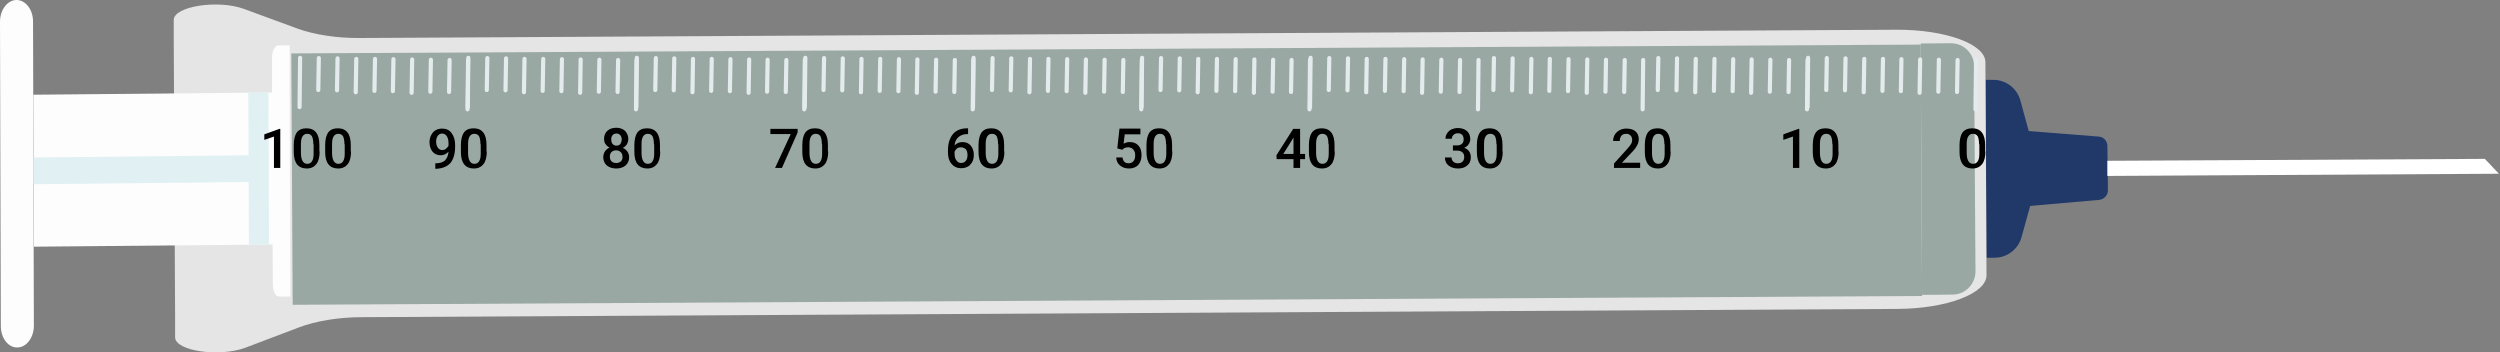 <?xml version="1.0" encoding="utf-8"?>
<!-- Generator: Adobe Illustrator 25.2.1, SVG Export Plug-In . SVG Version: 6.00 Build 0)  -->
<svg version="1.1" id="Capa_1" xmlns="http://www.w3.org/2000/svg" xmlns:xlink="http://www.w3.org/1999/xlink" x="0px" y="0px"
	 viewBox="0 0 908 128" style="enable-background:new 0 0 908 128;" xml:space="preserve">
<rect x="0" y="0" width="908" height="128" fill="#808080" stroke="none"/>
<style type="text/css">
	.st0{fill:#203968;}
	.st1{opacity:0.8;fill:#FDFDFD;enable-background:new    ;}
	.st2{fill:#99A8A2;}
	.st3{fill:#FFFFFF;}
	.st4{fill:#FDFDFD;}
	.st5{fill:#E0F0F3;}
	.st6{fill:none;stroke:#E3EBED;stroke-width:1.513;stroke-linecap:round;stroke-miterlimit:10;}
</style>
<path class="st0" d="M727.8,46.9l0.2,28.7l34.4-3c1.8-0.2,3.2-1.7,3.2-3.5L765.4,53c0-1.8-1.4-3.3-3.2-3.4L727.8,46.9z"/>
<path class="st0" d="M721.2,29l0.3,64.6l3,0c4.5,0,8.5-3.1,9.7-7.4l5.9-21.3c0.5-1.8,0.5-3.6,0-5.4l-6.3-23
	c-1.2-4.4-5.2-7.5-9.8-7.5L721.2,29z"/>
<path class="st1" d="M88.5,3.2l19.6,7.2c6.1,2.2,14.3,3.5,22.9,3.4l557.7-3c17.9-0.1,32.4,5.2,32.4,11.8l0.4,77.4
	c0,6.6-14.4,12.1-32.3,12.2l-557.7,3c-8.6,0-16.8,1.4-22.9,3.7l-19.5,7.4c-9.4,3.5-25.5,1.2-25.5-3.8l0-6.9L63.1,14.2l0-6.9
	C63,2.3,79.1-0.2,88.5,3.2z"/>
<path class="st2" d="M697.6,15.8l0.5,91.3l11-0.1c4.7,0,8.4-3.8,8.4-8.5L717,24.1c0-4.7-3.8-8.4-8.5-8.4L697.6,15.8z"/>
<path class="st3" d="M765.4,58.4l0,5.5l142.2-0.8l-5.1-5.4L765.4,58.4z"/>
<path class="st2" d="M105.8,19.4l0.5,91.3l591.8-3.2l-0.5-91.3L105.8,19.4z"/>
<path class="st4" d="M105.2,33.5l0.2,55.2l0.1,19l-4.2,0c-1.2,0-2.2-1.9-2.2-4.4L99,88.8l-86.7,0.8l-0.2-55.2l86.7-0.8l0-12.7
	c0-2.4,1-4.4,2.2-4.4l4.2,0L105.2,33.5z"/>
<path class="st4" d="M0,7.9l0.3,110.5c0,4.4,2.7,7.9,6,7.8c3.3,0,6-3.6,6-7.9L12,7.8C12,3.5,9.3,0,6,0C2.7,0,0,3.6,0,7.9z"/>
<path class="st5" d="M97.5,33.6l0.1,22.8l0,9.7l0.1,22.8l-7.3,0l-0.1-22.8l-78.1,0.8l0-9.7l78.1-0.8l-0.1-22.8L97.5,33.6z"/>
<path class="st6" d="M717.5,39.7l0.2-17.9"/>
<path class="st6" d="M710.8,33.4l0.2-11.6"/>
<path class="st6" d="M704,33.3l0.2-11.6"/>
<path class="st6" d="M697.2,33.7l0.2-12.1"/>
<path class="st6" d="M690.4,33.1l0.2-11.6"/>
<path class="st6" d="M683.7,33l0.2-11.6"/>
<path class="st6" d="M676.9,33.5l0.2-12.1"/>
<path class="st6" d="M670.1,32.8l0.2-11.6"/>
<path class="st6" d="M663.3,32.7l0.2-11.6"/>
<path class="st6" d="M656.5,38.9l0.2-17.9"/>
<path class="st6" d="M656.3,39.7l0.2-17.9"/>
<path class="st6" d="M649.6,33.4l0.2-11.6"/>
<path class="st6" d="M642.8,33.3l0.2-11.6"/>
<path class="st6" d="M636,33.7l0.2-12.1"/>
<path class="st6" d="M629.3,33.1l0.2-11.6"/>
<path class="st6" d="M622.5,33l0.2-11.6"/>
<path class="st6" d="M615.7,33.5l0.2-12.1"/>
<path class="st6" d="M608.9,32.8l0.2-11.6"/>
<path class="st6" d="M602.1,32.7l0.2-11.6"/>
<path class="st6" d="M596.6,39.7l0.2-17.9"/>
<path class="st6" d="M589.9,33.4l0.2-11.6"/>
<path class="st6" d="M583.1,33.3l0.2-11.6"/>
<path class="st6" d="M576.3,33.7l0.2-12.1"/>
<path class="st6" d="M569.5,33.1l0.2-11.6"/>
<path class="st6" d="M562.7,33l0.2-11.6"/>
<path class="st6" d="M556,33.5l0.2-12.1"/>
<path class="st6" d="M549.2,32.8l0.2-11.6"/>
<path class="st6" d="M542.4,32.7l0.2-11.6"/>
<path class="st6" d="M536.8,39.7l0.2-17.9"/>
<path class="st6" d="M530.1,33.4l0.2-11.6"/>
<path class="st6" d="M523.3,33.3l0.2-11.6"/>
<path class="st6" d="M516.5,33.7l0.2-12.1"/>
<path class="st6" d="M509.8,33.1l0.2-11.6"/>
<path class="st6" d="M503,33l0.2-11.6"/>
<path class="st6" d="M496.2,33.5l0.2-12.1"/>
<path class="st6" d="M489.4,32.8l0.2-11.6"/>
<path class="st6" d="M482.6,32.7l0.2-11.6"/>
<path class="st6" d="M475.8,38.9l0.2-17.9"/>
<path class="st6" d="M475.6,39.7l0.2-17.9"/>
<path class="st6" d="M468.9,33.4l0.2-11.6"/>
<path class="st6" d="M462.2,33.3l0.2-11.6"/>
<path class="st6" d="M455.4,33.7l0.2-12.1"/>
<path class="st6" d="M448.6,33.1l0.2-11.6"/>
<path class="st6" d="M441.8,33l0.2-11.6"/>
<path class="st6" d="M435,33.5l0.2-12.1"/>
<path class="st6" d="M428.3,32.8l0.2-11.6"/>
<path class="st6" d="M421.5,32.7l0.2-11.6"/>
<path class="st6" d="M414.6,38.9l0.2-17.9"/>
<path class="st6" d="M414.5,39.7l0.2-17.9"/>
<path class="st6" d="M407.8,33.4l0.2-11.6"/>
<path class="st6" d="M401,33.3l0.2-11.6"/>
<path class="st6" d="M394.2,33.7l0.2-12.1"/>
<path class="st6" d="M387.4,33.1l0.2-11.6"/>
<path class="st6" d="M380.6,33l0.2-11.6"/>
<path class="st6" d="M373.9,33.5l0.2-12.1"/>
<path class="st6" d="M367.1,32.8l0.2-11.6"/>
<path class="st6" d="M360.3,32.7l0.2-11.6"/>
<path class="st6" d="M353.4,38.9l0.2-17.9"/>
<path class="st6" d="M353.3,39.7l0.2-17.9"/>
<path class="st6" d="M346.6,33.4l0.2-11.6"/>
<path class="st6" d="M339.8,33.3l0.2-11.6"/>
<path class="st6" d="M333,33.7l0.2-12.1"/>
<path class="st6" d="M326.3,33.1l0.2-11.6"/>
<path class="st6" d="M319.5,33l0.2-11.6"/>
<path class="st6" d="M312.7,33.5l0.2-12.1"/>
<path class="st6" d="M305.9,32.8l0.2-11.6"/>
<path class="st6" d="M299.1,32.7l0.2-11.6"/>
<path class="st6" d="M292.3,38.9l0.2-17.9"/>
<path class="st6" d="M292.1,39.7l0.2-17.9"/>
<path class="st6" d="M285.4,33.4l0.2-11.6"/>
<path class="st6" d="M278.6,33.3l0.2-11.6"/>
<path class="st6" d="M271.9,33.7l0.2-12.1"/>
<path class="st6" d="M265.1,33.1l0.2-11.6"/>
<path class="st6" d="M258.3,33l0.2-11.6"/>
<path class="st6" d="M251.5,33.5l0.2-12.1"/>
<path class="st6" d="M244.7,32.8l0.2-11.6"/>
<path class="st6" d="M238,32.7l0.2-11.6"/>
<path class="st6" d="M231.1,38.9l0.2-17.9"/>
<path class="st6" d="M231,39.7l0.2-17.9"/>
<path class="st6" d="M224.3,33.4l0.2-11.6"/>
<path class="st6" d="M217.5,33.3l0.2-11.6"/>
<path class="st6" d="M210.7,33.7l0.2-12.1"/>
<path class="st6" d="M203.9,33.1l0.2-11.6"/>
<path class="st6" d="M197.1,33l0.2-11.6"/>
<path class="st6" d="M190.3,33.5l0.2-12.1"/>
<path class="st6" d="M183.6,32.8l0.2-11.6"/>
<path class="st6" d="M176.8,32.7l0.2-11.6"/>
<path class="st6" d="M169.9,38.9l0.2-17.9"/>
<path class="st6" d="M169.8,39.7l0.2-17.9"/>
<path class="st6" d="M163.1,33.4l0.2-11.6"/>
<path class="st6" d="M156.3,33.3l0.2-11.6"/>
<path class="st6" d="M149.5,33.7l0.2-12.1"/>
<path class="st6" d="M142.7,33.1l0.2-11.6"/>
<path class="st6" d="M136,33l0.2-11.6"/>
<path class="st6" d="M129.2,33.5l0.2-12.1"/>
<path class="st6" d="M122.4,32.8l0.2-11.6"/>
<path class="st6" d="M115.6,32.7l0.2-11.6"/>
<path class="st6" d="M108.8,38.9l0.2-17.9"/>
<path d="M721.1,55c0,2-0.4,3.6-1.2,4.6c-0.8,1-1.9,1.6-3.5,1.6c-1.5,0-2.7-0.5-3.5-1.5c-0.8-1-1.2-2.5-1.2-4.5v-2.5
	c0-2,0.4-3.6,1.1-4.6c0.8-1,1.9-1.5,3.5-1.5c1.6,0,2.7,0.5,3.5,1.5c0.8,1,1.2,2.5,1.2,4.5V55z M718.8,52.4c0-1.3-0.2-2.3-0.5-2.9
	c-0.4-0.6-0.9-0.9-1.7-0.9c-0.8,0-1.3,0.3-1.7,0.9c-0.4,0.6-0.6,1.5-0.6,2.8v3.2c0,1.3,0.2,2.3,0.6,3c0.4,0.7,1,1,1.7,1
	c0.8,0,1.3-0.3,1.7-0.9c0.4-0.6,0.6-1.5,0.6-2.8V52.4z"/>
<path d="M653.6,61h-2.4V49.6l-3.5,1.2v-2l5.5-2h0.3V61z M667.8,55c0,2-0.4,3.6-1.2,4.6c-0.8,1-1.9,1.6-3.5,1.6
	c-1.5,0-2.7-0.5-3.5-1.5c-0.8-1-1.2-2.5-1.2-4.5v-2.5c0-2,0.4-3.6,1.1-4.6c0.8-1,1.9-1.5,3.5-1.5c1.6,0,2.7,0.5,3.5,1.5
	c0.8,1,1.2,2.5,1.2,4.5V55z M665.5,52.4c0-1.3-0.2-2.3-0.5-2.9c-0.4-0.6-0.9-0.9-1.7-0.9c-0.8,0-1.3,0.3-1.7,0.9
	c-0.4,0.6-0.6,1.5-0.6,2.8v3.2c0,1.3,0.2,2.3,0.6,3c0.4,0.7,1,1,1.7,1c0.8,0,1.3-0.3,1.7-0.9c0.4-0.6,0.6-1.5,0.6-2.8V52.4z"/>
<path d="M527.9,52.8h1.4c0.7,0,1.3-0.2,1.7-0.6c0.4-0.4,0.6-0.9,0.6-1.6c0-0.7-0.2-1.2-0.5-1.6c-0.4-0.4-0.9-0.6-1.6-0.6
	c-0.6,0-1.2,0.2-1.6,0.6c-0.4,0.4-0.6,0.8-0.6,1.4H525c0-0.7,0.2-1.4,0.6-2c0.4-0.6,0.9-1.1,1.6-1.4c0.7-0.3,1.5-0.5,2.3-0.5
	c1.4,0,2.5,0.4,3.3,1.1c0.8,0.7,1.2,1.7,1.2,3c0,0.6-0.2,1.2-0.6,1.8c-0.4,0.6-0.9,1-1.6,1.3c0.8,0.3,1.4,0.7,1.8,1.3
	c0.4,0.6,0.6,1.3,0.6,2.1c0,1.3-0.4,2.3-1.3,3c-0.9,0.8-2,1.1-3.4,1.1c-1.4,0-2.5-0.4-3.4-1.1c-0.9-0.7-1.3-1.7-1.3-2.9h2.4
	c0,0.6,0.2,1.1,0.6,1.5c0.4,0.4,1,0.6,1.7,0.6c0.7,0,1.3-0.2,1.7-0.6c0.4-0.4,0.6-1,0.6-1.7c0-0.7-0.2-1.3-0.7-1.7
	c-0.4-0.4-1.1-0.6-2-0.6h-1.4V52.8z M545.8,55c0,2-0.4,3.6-1.2,4.6c-0.8,1-1.9,1.6-3.5,1.6c-1.5,0-2.7-0.5-3.5-1.5
	c-0.8-1-1.2-2.5-1.2-4.5v-2.5c0-2,0.4-3.6,1.1-4.6c0.8-1,1.9-1.5,3.5-1.5c1.6,0,2.7,0.5,3.5,1.5c0.8,1,1.2,2.5,1.2,4.5V55z
	 M543.5,52.4c0-1.3-0.2-2.3-0.5-2.9c-0.4-0.6-0.9-0.9-1.7-0.9c-0.8,0-1.3,0.3-1.7,0.9c-0.4,0.6-0.6,1.5-0.6,2.8v3.2
	c0,1.3,0.2,2.3,0.6,3c0.4,0.7,1,1,1.7,1c0.8,0,1.3-0.3,1.7-0.9c0.4-0.6,0.6-1.5,0.6-2.8V52.4z"/>
<path d="M405.8,53.9l0.8-7.2h7.6v2.1h-5.7l-0.4,3.4c0.7-0.4,1.4-0.6,2.2-0.6c1.4,0,2.4,0.4,3.2,1.3c0.8,0.9,1.1,2,1.1,3.5
	c0,1.4-0.4,2.6-1.2,3.5c-0.8,0.9-2,1.3-3.4,1.3c-1.3,0-2.4-0.4-3.2-1.1c-0.9-0.7-1.3-1.7-1.4-2.9h2.3c0.1,0.7,0.3,1.2,0.7,1.6
	c0.4,0.4,0.9,0.5,1.6,0.5c0.7,0,1.3-0.3,1.7-0.8c0.4-0.5,0.6-1.2,0.6-2.1c0-0.9-0.2-1.5-0.7-2.1c-0.4-0.5-1.1-0.8-1.9-0.8
	c-0.4,0-0.8,0.1-1.1,0.2c-0.3,0.1-0.6,0.3-1,0.7L405.8,53.9z M425.8,55c0,2-0.4,3.6-1.2,4.6c-0.8,1-1.9,1.6-3.5,1.6
	c-1.5,0-2.7-0.5-3.5-1.5c-0.8-1-1.2-2.5-1.2-4.5v-2.5c0-2,0.4-3.6,1.1-4.6c0.8-1,1.9-1.5,3.5-1.5c1.6,0,2.7,0.5,3.5,1.5
	c0.8,1,1.2,2.5,1.2,4.5V55z M423.5,52.4c0-1.3-0.2-2.3-0.5-2.9c-0.4-0.6-0.9-0.9-1.7-0.9c-0.8,0-1.3,0.3-1.7,0.9
	c-0.4,0.6-0.6,1.5-0.6,2.8v3.2c0,1.3,0.2,2.3,0.6,3c0.4,0.7,1,1,1.7,1c0.8,0,1.3-0.3,1.7-0.9c0.4-0.6,0.6-1.5,0.6-2.8V52.4z"/>
<path d="M289.7,48.1L284,61h-2.5l5.7-12.3h-7.4v-1.9h9.9V48.1z M300.8,55c0,2-0.4,3.6-1.2,4.6c-0.8,1-1.9,1.6-3.5,1.6
	c-1.5,0-2.7-0.5-3.5-1.5c-0.8-1-1.2-2.5-1.2-4.5v-2.5c0-2,0.4-3.6,1.1-4.6c0.8-1,1.9-1.5,3.5-1.5c1.6,0,2.7,0.5,3.5,1.5
	c0.8,1,1.2,2.5,1.2,4.5V55z M298.5,52.4c0-1.3-0.2-2.3-0.5-2.9c-0.4-0.6-0.9-0.9-1.7-0.9c-0.8,0-1.3,0.3-1.7,0.9
	c-0.4,0.6-0.6,1.5-0.6,2.8v3.2c0,1.3,0.2,2.3,0.6,3c0.4,0.7,1,1,1.7,1c0.8,0,1.3-0.3,1.7-0.9c0.4-0.6,0.6-1.5,0.6-2.8V52.4z"/>
<path d="M162.9,55.1c-0.8,0.8-1.7,1.3-2.8,1.3c-1.2,0-2.2-0.4-3-1.3c-0.7-0.9-1.1-2-1.1-3.5c0-0.9,0.2-1.8,0.6-2.5
	c0.4-0.8,0.9-1.4,1.6-1.8c0.7-0.4,1.5-0.6,2.4-0.6c1.4,0,2.6,0.5,3.4,1.6c0.8,1.1,1.3,2.5,1.3,4.3v0.7c0,2.6-0.6,4.5-1.7,5.9
	c-1.2,1.3-2.9,2-5.2,2.1h-0.3v-2h0.3c1.4,0,2.5-0.4,3.2-1C162.4,57.4,162.8,56.4,162.9,55.1z M160.6,54.5c0.5,0,0.9-0.1,1.3-0.4
	c0.4-0.3,0.7-0.7,1-1.1V52c0-1-0.2-1.9-0.6-2.5c-0.4-0.6-1-1-1.7-1c-0.7,0-1.2,0.3-1.6,0.8c-0.4,0.6-0.6,1.3-0.6,2.1
	c0,0.9,0.2,1.6,0.6,2.2C159.4,54.2,160,54.5,160.6,54.5z M176.8,55c0,2-0.4,3.6-1.2,4.6c-0.8,1-1.9,1.6-3.5,1.6
	c-1.5,0-2.7-0.5-3.5-1.5c-0.8-1-1.2-2.5-1.2-4.5v-2.5c0-2,0.4-3.6,1.1-4.6c0.8-1,1.9-1.5,3.5-1.5c1.6,0,2.7,0.5,3.5,1.5
	c0.8,1,1.2,2.5,1.2,4.5V55z M174.5,52.4c0-1.3-0.2-2.3-0.5-2.9c-0.4-0.6-0.9-0.9-1.7-0.9c-0.8,0-1.3,0.3-1.7,0.9
	c-0.4,0.6-0.6,1.5-0.6,2.8v3.2c0,1.3,0.2,2.3,0.6,3c0.4,0.7,1,1,1.7,1c0.8,0,1.3-0.3,1.7-0.9c0.4-0.6,0.6-1.5,0.6-2.8V52.4z"/>
<path d="M595.8,61h-9.6v-1.6l4.7-5.2c0.7-0.8,1.2-1.4,1.5-1.9c0.3-0.5,0.4-1,0.4-1.5c0-0.7-0.2-1.2-0.6-1.6
	c-0.4-0.4-0.9-0.6-1.5-0.6c-0.8,0-1.4,0.2-1.8,0.7c-0.4,0.5-0.6,1.1-0.6,1.9h-2.4c0-0.9,0.2-1.6,0.6-2.3c0.4-0.7,1-1.2,1.7-1.6
	c0.7-0.4,1.6-0.6,2.5-0.6c1.4,0,2.5,0.3,3.3,1c0.8,0.7,1.2,1.6,1.2,2.9c0,0.7-0.2,1.5-0.6,2.2c-0.4,0.8-1.1,1.7-2,2.6l-3.5,3.7h6.6
	V61z M606.8,55c0,2-0.4,3.6-1.2,4.6c-0.8,1-1.9,1.6-3.5,1.6c-1.5,0-2.7-0.5-3.5-1.5c-0.8-1-1.2-2.5-1.2-4.5v-2.5
	c0-2,0.4-3.6,1.1-4.6c0.8-1,1.9-1.5,3.5-1.5c1.6,0,2.7,0.5,3.5,1.5c0.8,1,1.2,2.5,1.2,4.5V55z M604.5,52.4c0-1.3-0.2-2.3-0.5-2.9
	c-0.4-0.6-0.9-0.9-1.7-0.9c-0.8,0-1.3,0.3-1.7,0.9c-0.4,0.6-0.6,1.5-0.6,2.8v3.2c0,1.3,0.2,2.3,0.6,3c0.4,0.7,1,1,1.7,1
	c0.8,0,1.3-0.3,1.7-0.9c0.4-0.6,0.6-1.5,0.6-2.8V52.4z"/>
<path d="M472.2,55.9h1.8v1.9h-1.8V61h-2.4v-3.2h-6.1l-0.1-1.4l6.1-9.6h2.5V55.9z M466.1,55.9h3.7V50l-0.2,0.3L466.1,55.9z M484.8,55
	c0,2-0.4,3.6-1.2,4.6c-0.8,1-1.9,1.6-3.5,1.6c-1.5,0-2.7-0.5-3.5-1.5c-0.8-1-1.2-2.5-1.2-4.5v-2.5c0-2,0.4-3.6,1.1-4.6
	c0.8-1,1.9-1.5,3.5-1.5c1.6,0,2.7,0.5,3.5,1.5c0.8,1,1.2,2.5,1.2,4.5V55z M482.5,52.4c0-1.3-0.2-2.3-0.5-2.9
	c-0.4-0.6-0.9-0.9-1.7-0.9c-0.8,0-1.3,0.3-1.7,0.9c-0.4,0.6-0.6,1.5-0.6,2.8v3.2c0,1.3,0.2,2.3,0.6,3c0.4,0.7,1,1,1.7,1
	c0.8,0,1.3-0.3,1.7-0.9c0.4-0.6,0.6-1.5,0.6-2.8V52.4z"/>
<path d="M351.6,46.7v2h-0.3c-1.3,0-2.4,0.4-3.2,1.1c-0.8,0.7-1.3,1.7-1.4,3c0.8-0.8,1.7-1.2,2.9-1.2c1.3,0,2.2,0.4,3,1.3
	c0.7,0.9,1.1,2,1.1,3.4c0,1.4-0.4,2.6-1.3,3.5c-0.8,0.9-2,1.3-3.3,1.3c-1.4,0-2.6-0.5-3.5-1.6c-0.9-1-1.3-2.4-1.3-4.1v-0.8
	c0-2.5,0.6-4.4,1.8-5.9c1.2-1.4,3-2.1,5.2-2.1H351.6z M349,53.5c-0.5,0-1,0.1-1.4,0.4c-0.4,0.3-0.7,0.7-0.9,1.2v0.7
	c0,1.1,0.2,1.9,0.7,2.5c0.4,0.6,1,0.9,1.7,0.9s1.3-0.3,1.7-0.8c0.4-0.5,0.6-1.2,0.6-2.1c0-0.9-0.2-1.6-0.6-2.1
	C350.3,53.8,349.7,53.5,349,53.5z M364.8,55c0,2-0.4,3.6-1.2,4.6c-0.8,1-1.9,1.6-3.5,1.6c-1.5,0-2.7-0.5-3.5-1.5
	c-0.8-1-1.2-2.5-1.2-4.5v-2.5c0-2,0.4-3.6,1.1-4.6c0.8-1,1.9-1.5,3.5-1.5c1.6,0,2.7,0.5,3.5,1.5c0.8,1,1.2,2.5,1.2,4.5V55z
	 M362.5,52.4c0-1.3-0.2-2.3-0.5-2.9c-0.4-0.6-0.9-0.9-1.7-0.9c-0.8,0-1.3,0.3-1.7,0.9c-0.4,0.6-0.6,1.5-0.6,2.8v3.2
	c0,1.3,0.2,2.3,0.6,3c0.4,0.7,1,1,1.7,1c0.8,0,1.3-0.3,1.7-0.9c0.4-0.6,0.6-1.5,0.6-2.8V52.4z"/>
<path d="M228.2,50.5c0,0.7-0.2,1.3-0.5,1.9c-0.4,0.5-0.8,1-1.5,1.3c0.7,0.3,1.3,0.8,1.7,1.4c0.4,0.6,0.6,1.3,0.6,2
	c0,1.2-0.4,2.2-1.3,3c-0.8,0.7-2,1.1-3.4,1.1c-1.4,0-2.5-0.4-3.4-1.1c-0.8-0.7-1.3-1.7-1.3-3c0-0.8,0.2-1.4,0.6-2.1
	c0.4-0.6,1-1.1,1.7-1.4c-0.6-0.3-1.1-0.7-1.5-1.3c-0.4-0.5-0.5-1.2-0.5-1.9c0-1.2,0.4-2.2,1.2-2.9c0.8-0.7,1.8-1.1,3.2-1.1
	c1.3,0,2.4,0.4,3.2,1.1C227.8,48.4,228.2,49.3,228.2,50.5z M226.1,57c0-0.7-0.2-1.3-0.6-1.7c-0.4-0.4-1-0.7-1.7-0.7
	s-1.2,0.2-1.7,0.6c-0.4,0.4-0.6,1-0.6,1.7c0,0.7,0.2,1.3,0.6,1.7c0.4,0.4,1,0.6,1.7,0.6c0.7,0,1.3-0.2,1.7-0.6
	C225.9,58.3,226.1,57.7,226.1,57z M225.8,50.6c0-0.6-0.2-1.1-0.5-1.5c-0.4-0.4-0.8-0.6-1.4-0.6c-0.6,0-1.1,0.2-1.4,0.6
	c-0.4,0.4-0.5,0.9-0.5,1.6c0,0.7,0.2,1.2,0.5,1.6c0.4,0.4,0.8,0.6,1.4,0.6c0.6,0,1.1-0.2,1.4-0.6C225.6,51.8,225.8,51.3,225.8,50.6z
	 M239.8,55c0,2-0.4,3.6-1.2,4.6c-0.8,1-1.9,1.6-3.5,1.6c-1.5,0-2.7-0.5-3.5-1.5c-0.8-1-1.2-2.5-1.2-4.5v-2.5c0-2,0.4-3.6,1.1-4.6
	c0.8-1,1.9-1.5,3.5-1.5c1.6,0,2.7,0.5,3.5,1.5c0.8,1,1.2,2.5,1.2,4.5V55z M237.5,52.4c0-1.3-0.2-2.3-0.5-2.9
	c-0.4-0.6-0.9-0.9-1.7-0.9c-0.8,0-1.3,0.3-1.7,0.9c-0.4,0.6-0.6,1.5-0.6,2.8v3.2c0,1.3,0.2,2.3,0.6,3c0.4,0.7,1,1,1.7,1
	c0.8,0,1.3-0.3,1.7-0.9c0.4-0.6,0.6-1.5,0.6-2.8V52.4z"/>
<path d="M101.9,61h-2.4V49.6l-3.5,1.2v-2l5.5-2h0.3V61z M116.1,55c0,2-0.4,3.6-1.2,4.6c-0.8,1-1.9,1.6-3.5,1.6
	c-1.5,0-2.7-0.5-3.5-1.5c-0.8-1-1.2-2.5-1.2-4.5v-2.5c0-2,0.4-3.6,1.1-4.6c0.8-1,1.9-1.5,3.5-1.5c1.6,0,2.7,0.5,3.5,1.5
	c0.8,1,1.2,2.5,1.2,4.5V55z M113.8,52.4c0-1.3-0.2-2.3-0.5-2.9c-0.4-0.6-0.9-0.9-1.7-0.9c-0.8,0-1.3,0.3-1.7,0.9
	c-0.4,0.6-0.6,1.5-0.6,2.8v3.2c0,1.3,0.2,2.3,0.6,3c0.4,0.7,1,1,1.7,1c0.8,0,1.3-0.3,1.7-0.9c0.4-0.6,0.6-1.5,0.6-2.8V52.4z
	 M127.5,55c0,2-0.4,3.6-1.2,4.6c-0.8,1-1.9,1.6-3.5,1.6c-1.5,0-2.7-0.5-3.5-1.5c-0.8-1-1.2-2.5-1.2-4.5v-2.5c0-2,0.4-3.6,1.1-4.6
	c0.8-1,1.9-1.5,3.5-1.5c1.6,0,2.7,0.5,3.5,1.5c0.8,1,1.2,2.5,1.2,4.5V55z M125.1,52.4c0-1.3-0.2-2.3-0.5-2.9
	c-0.4-0.6-0.9-0.9-1.7-0.9c-0.8,0-1.3,0.3-1.7,0.9c-0.4,0.6-0.6,1.5-0.6,2.8v3.2c0,1.3,0.2,2.3,0.6,3c0.4,0.7,1,1,1.7,1
	c0.8,0,1.3-0.3,1.7-0.9c0.4-0.6,0.6-1.5,0.6-2.8V52.4z"/>
</svg>
